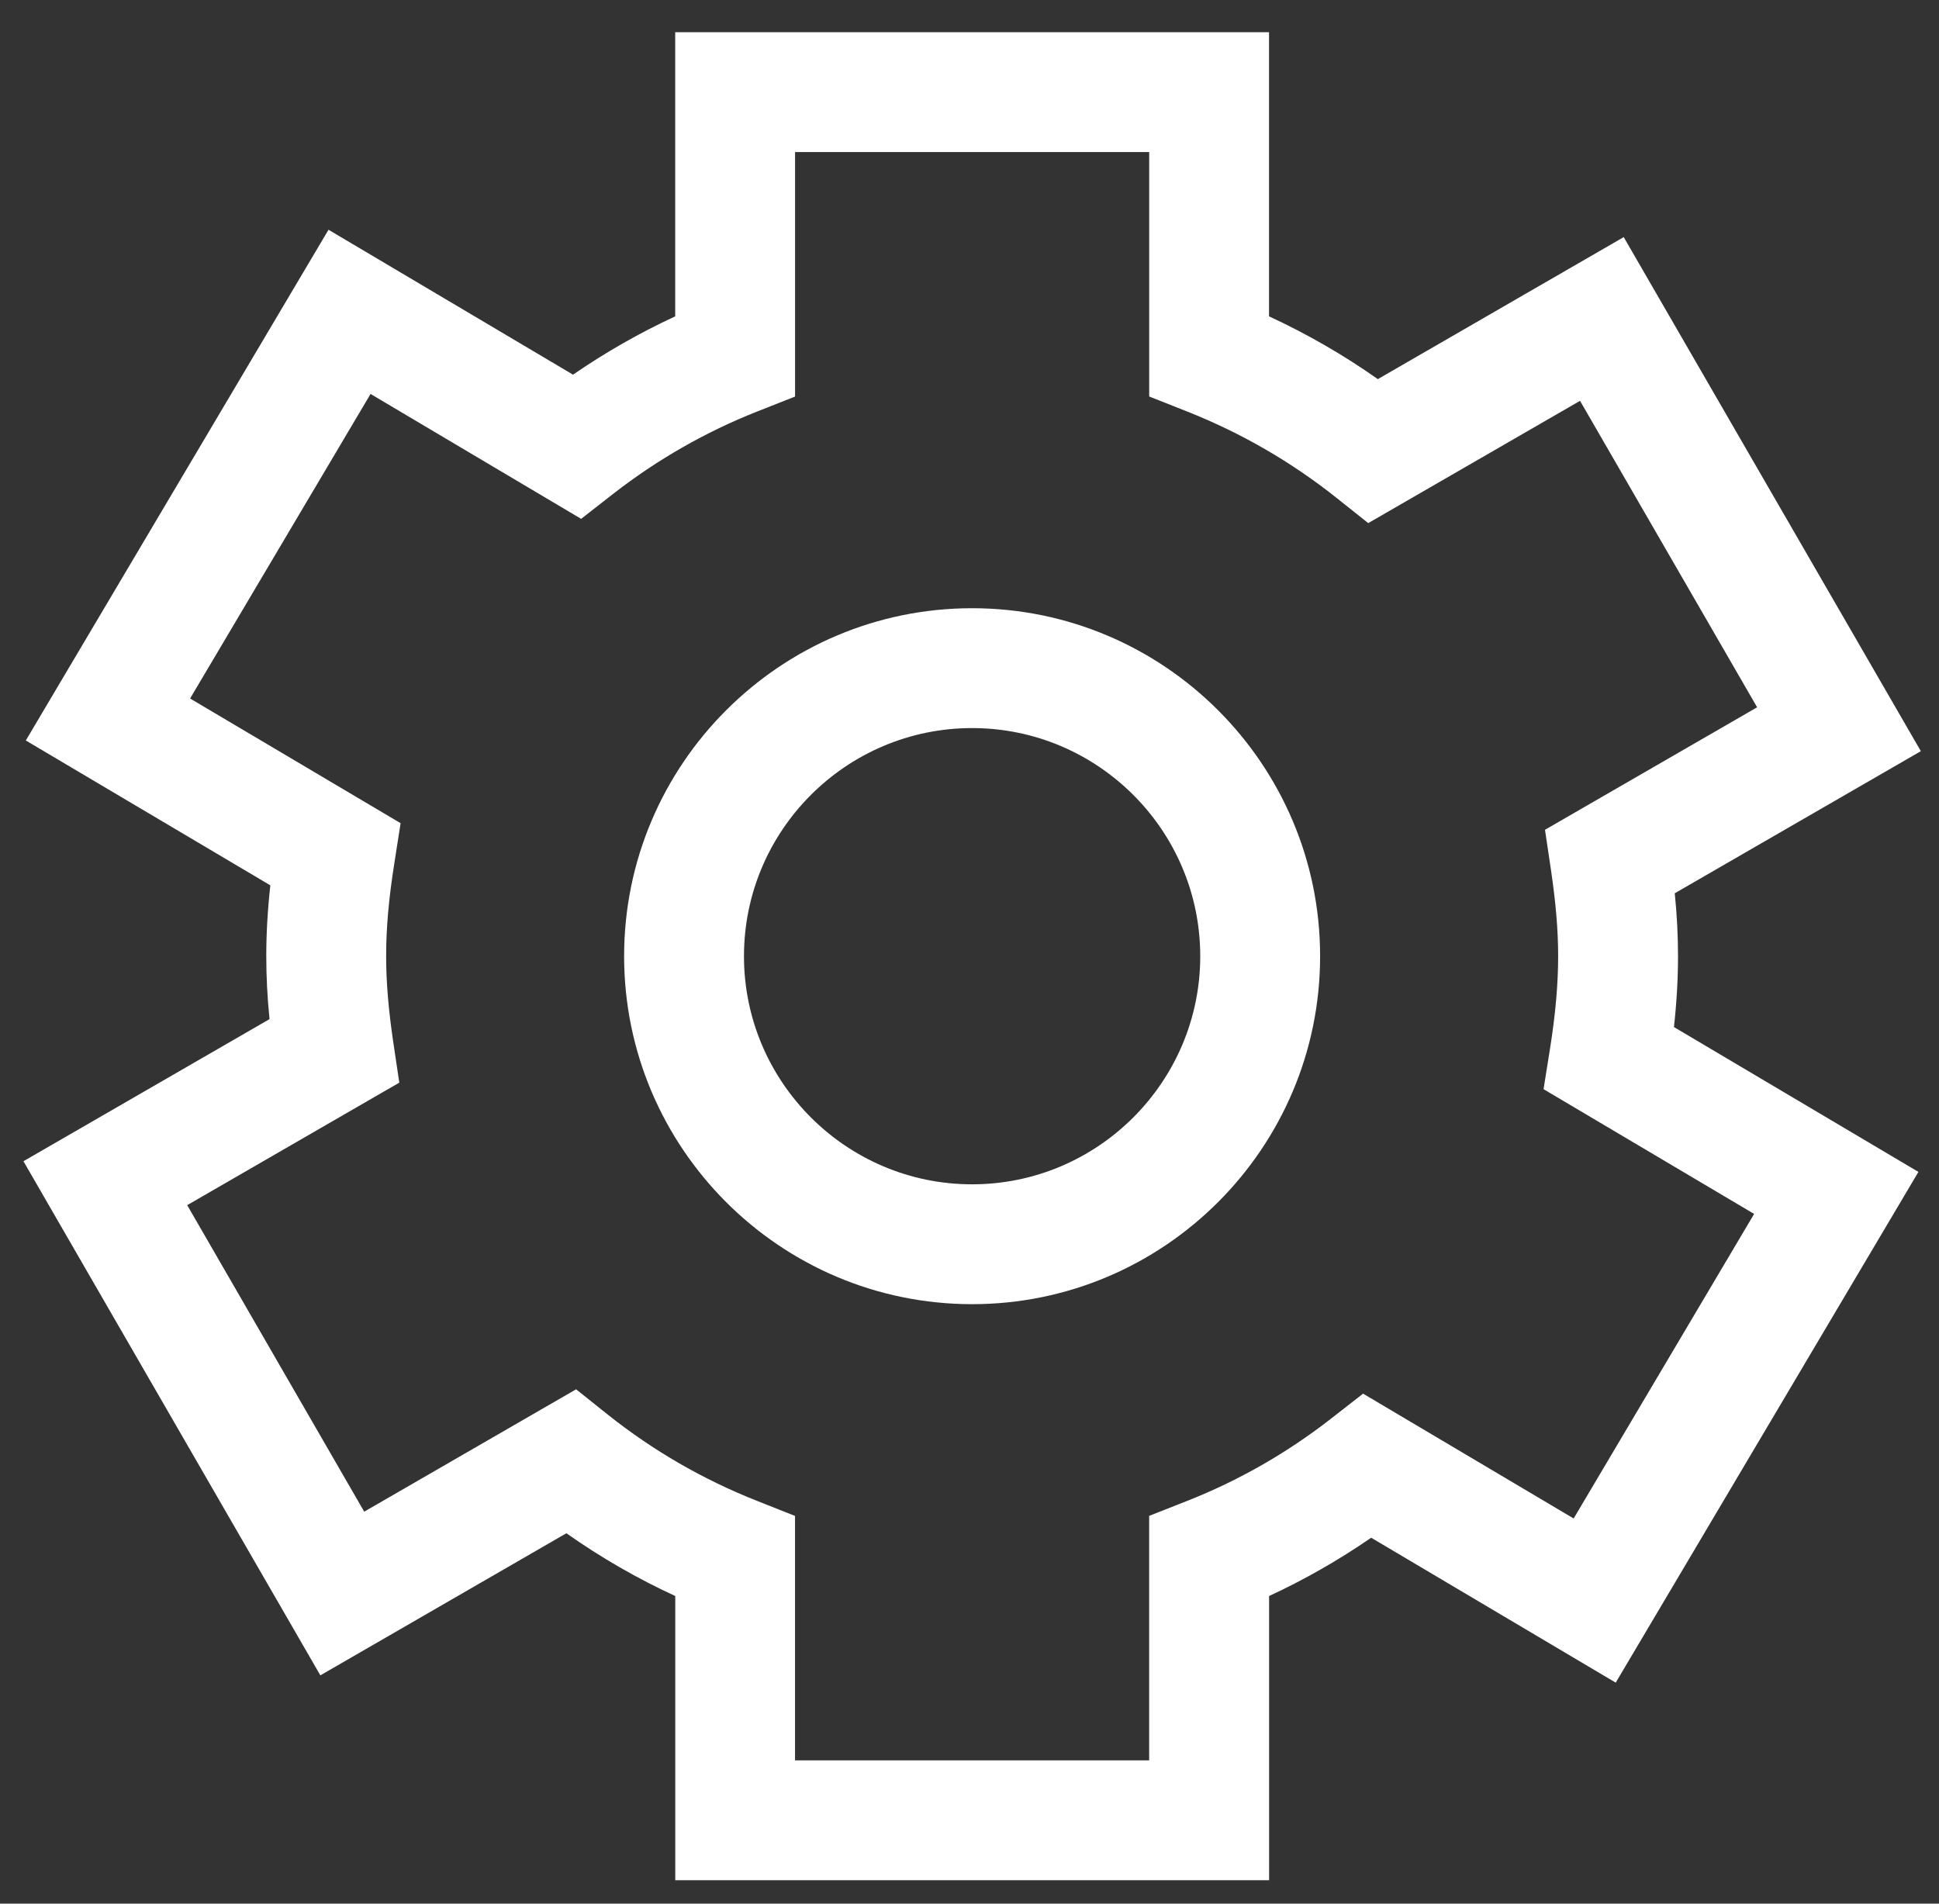 <?xml version="1.0" encoding="UTF-8" standalone="no"?>
<svg width="55px" height="54px" viewBox="0 0 55 54" version="1.1" xmlns="http://www.w3.org/2000/svg" xmlns:xlink="http://www.w3.org/1999/xlink">
    <rect x="0" y="0" width="55" height="54" fill="#333333" stroke="none"/>
    <!-- Generator: Sketch 39.1 (31720) - http://www.bohemiancoding.com/sketch -->
    <title>Group</title>
    <desc>Created with Sketch.</desc>
    <defs></defs>
    <g id="Page-1" stroke="none" stroke-width="1" fill="none" fill-rule="evenodd">
        <g id="Dashboard-new" transform="translate(-491, -887)" fill="#FFFFFF">
            <g id="boxx-pengaturan" transform="translate(408, 837)">
                <g id="Group-2" transform="translate(33, 50)">
                    <g id="1474730627_General_-_Office_56" transform="translate(50, 0)">
                        <g id="Layer_1">
                            <g id="Group">
                                <path d="M27.574,17.253 C22.131,17.253 17.703,21.681 17.703,27.124 C17.703,32.567 22.131,36.995 27.574,36.995 C33.017,36.995 37.445,32.567 37.445,27.124 C37.445,21.681 33.018,17.253 27.574,17.253 L27.574,17.253 Z M27.574,33.595 C24.006,33.595 21.103,30.691 21.103,27.124 C21.103,23.556 24.005,20.653 27.574,20.653 C31.14,20.653 34.045,23.555 34.045,27.124 C34.045,30.69 31.141,33.595 27.574,33.595 L27.574,33.595 Z" id="Shape"></path>
                                <path d="M46.057,6.726 L39.082,10.755 C38.111,10.069 37.078,9.474 35.996,8.974 L35.996,0.913 L19.152,0.913 L19.152,8.974 C18.144,9.441 17.173,9.995 16.254,10.628 L9.318,6.517 L0.732,21.005 L7.668,25.114 C7.59,25.823 7.553,26.487 7.553,27.124 C7.553,27.698 7.582,28.282 7.645,28.909 L0.665,32.94 L9.087,47.524 L16.066,43.493 C17.039,44.179 18.07,44.774 19.154,45.274 L19.154,53.335 L35.998,53.335 L35.998,45.274 C37.006,44.807 37.975,44.253 38.894,43.62 L45.83,47.731 L54.416,33.243 L47.482,29.134 C47.56,28.429 47.597,27.763 47.597,27.124 C47.597,26.548 47.568,25.966 47.505,25.339 L54.485,21.308 L46.057,6.726 L46.057,6.726 Z M43.824,23.538 L43.994,24.681 C44.131,25.609 44.197,26.384 44.197,27.124 C44.197,27.921 44.121,28.78 43.965,29.755 L43.783,30.896 L49.756,34.435 L44.637,43.074 L38.664,39.533 L37.75,40.246 C36.506,41.215 35.133,42 33.672,42.576 L32.596,43 L32.596,49.936 L22.551,49.936 L22.551,43.002 L21.477,42.576 C19.944,41.971 18.522,41.148 17.247,40.133 L16.341,39.41 L10.331,42.881 L5.31,34.186 L11.326,30.711 L11.156,29.568 C11.019,28.64 10.953,27.865 10.953,27.125 C10.953,26.324 11.027,25.486 11.185,24.49 L11.363,23.351 L5.392,19.814 L10.511,11.175 L16.484,14.718 L17.398,14.005 C18.646,13.034 20.019,12.249 21.478,11.673 L22.552,11.249 L22.552,4.313 L32.597,4.313 L32.597,11.247 L33.673,11.673 C35.202,12.278 36.626,13.101 37.902,14.116 L38.81,14.839 L44.818,11.37 L49.841,20.063 L43.824,23.538 L43.824,23.538 Z" id="Shape"></path>
                            </g>
                        </g>
                    </g>
                </g>
            </g>
        </g>
    </g>
</svg>